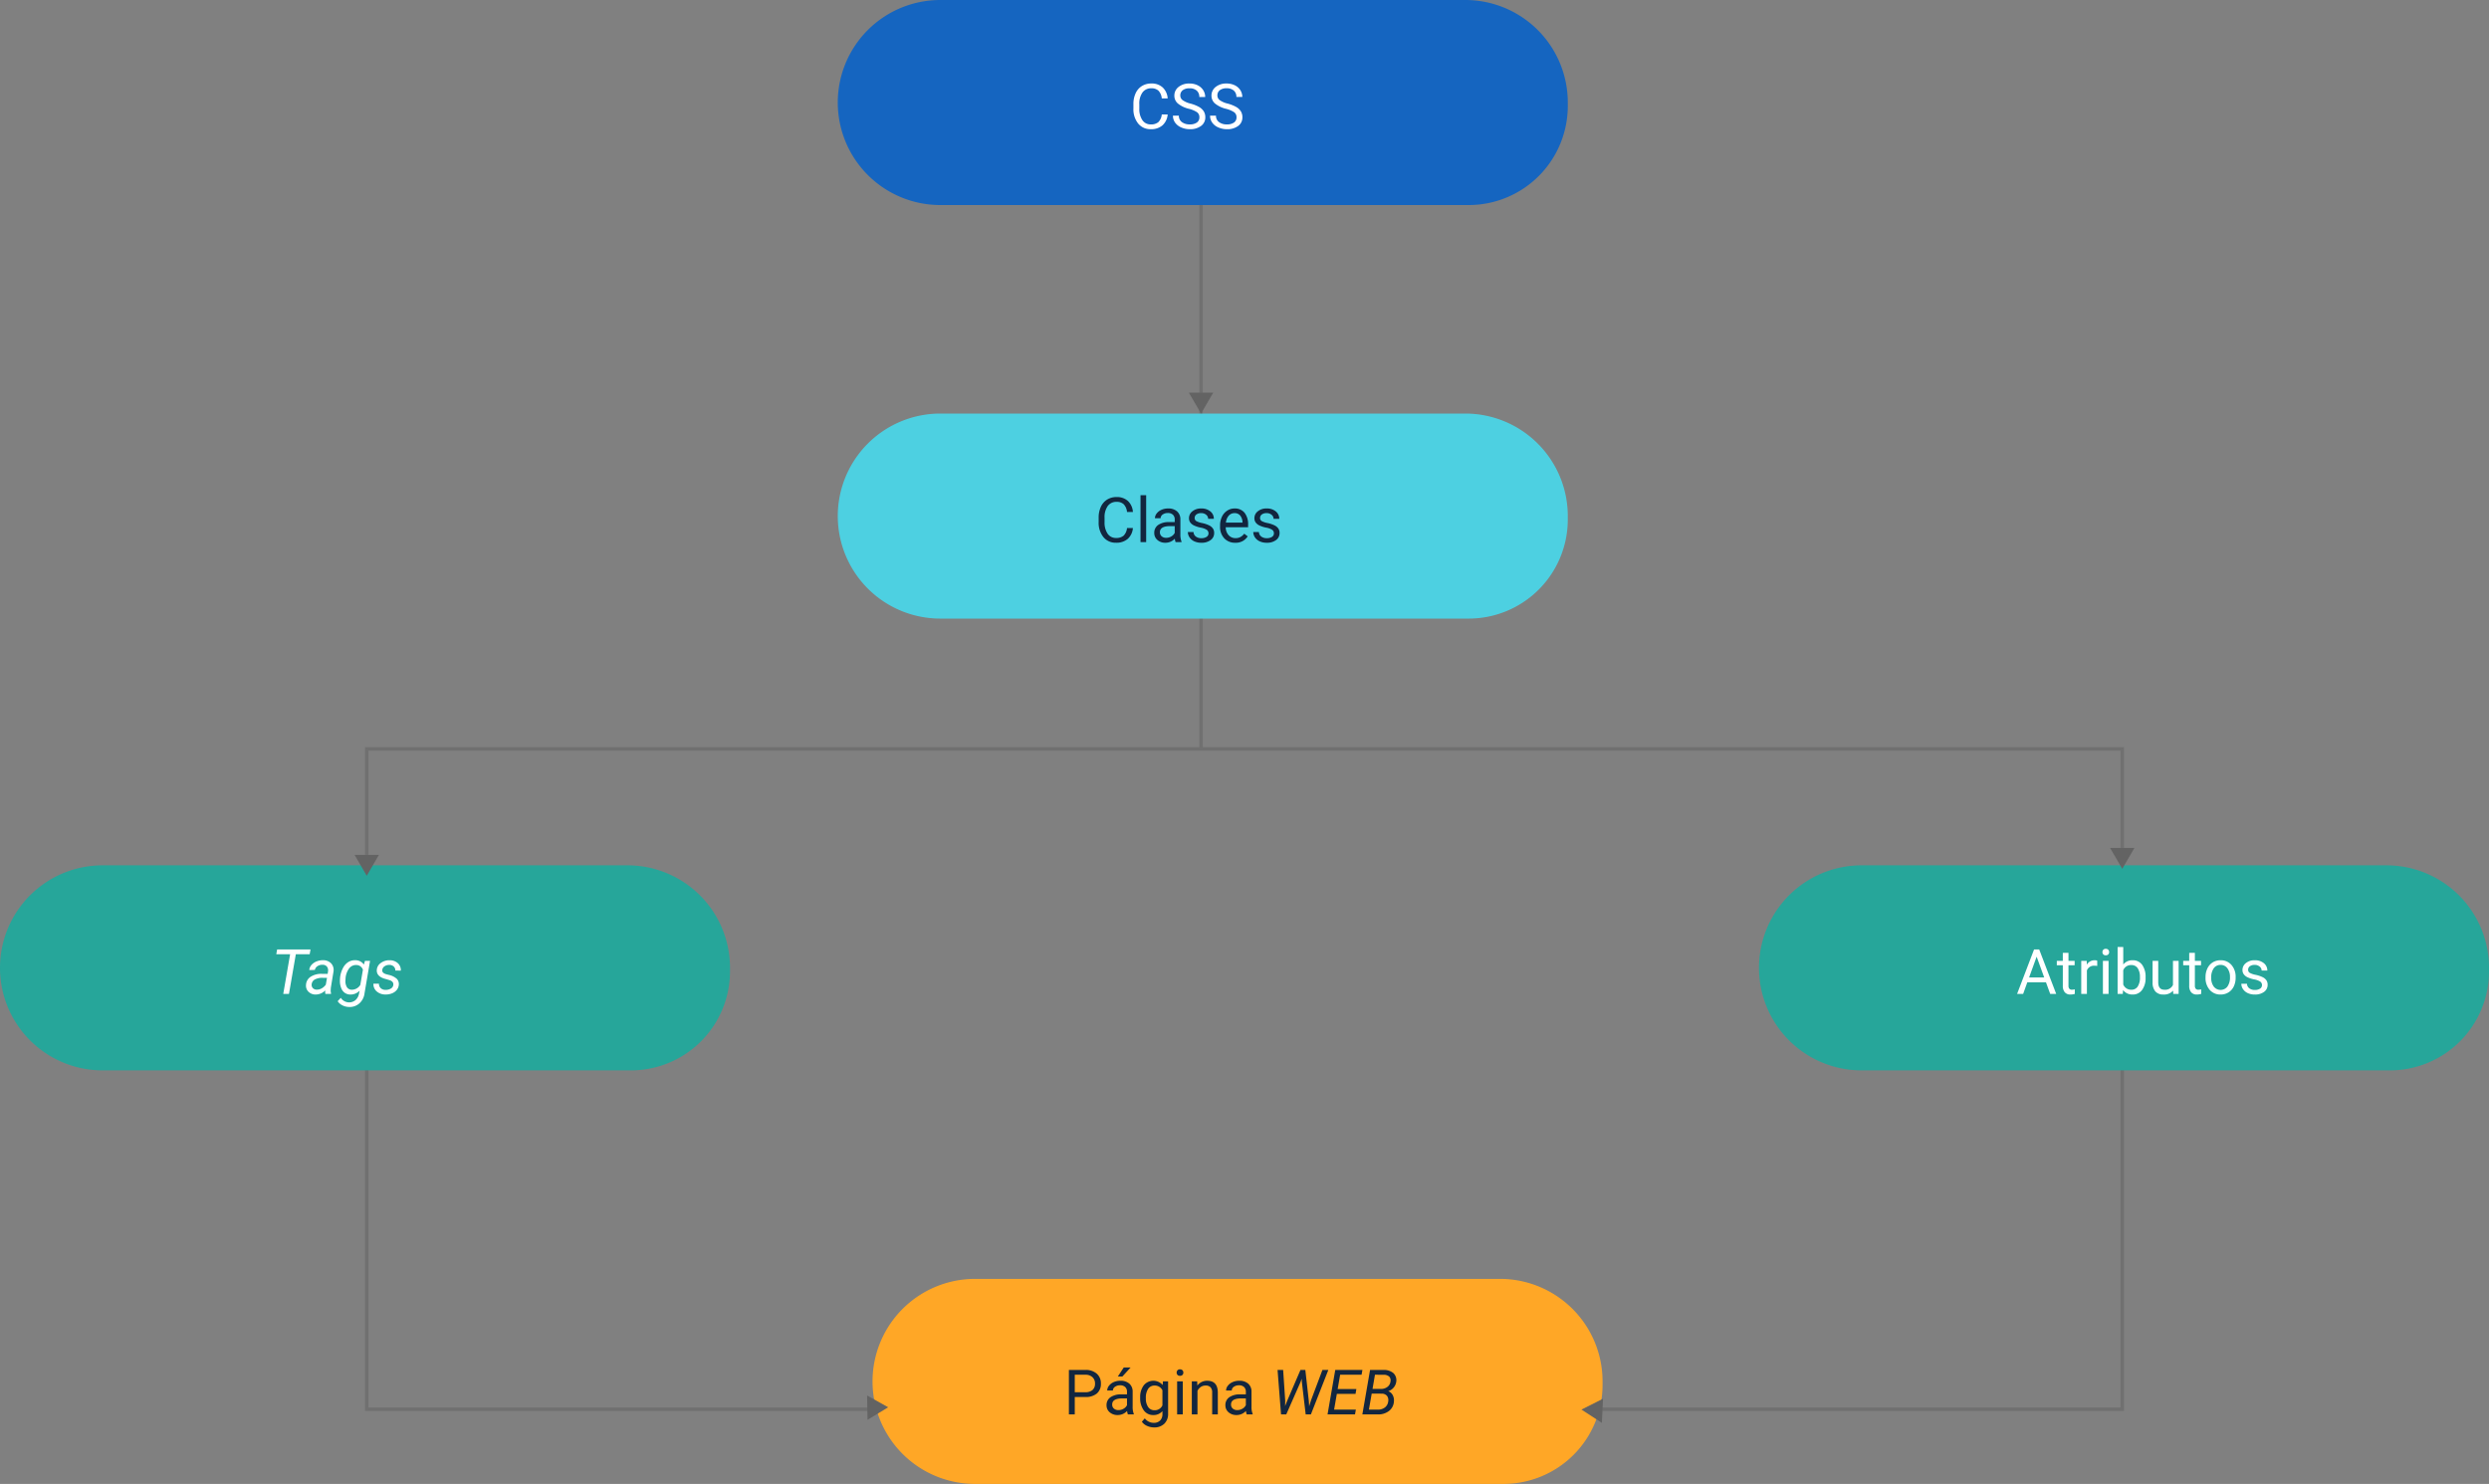 <svg xmlns="http://www.w3.org/2000/svg" width="716" height="427" viewBox="0 0 716 427">
  <rect x="0" y="0" width="716" height="427" fill="#808080" stroke="none"/>
  <g id="img2" transform="translate(5133 10768)">
    <g id="img2-2" data-name="img2" transform="translate(-5555 -11917)">
      <g id="Rectángulo_37073" data-name="Rectángulo 37073" transform="translate(527 1364)" fill="none" stroke="#707070" stroke-width="1">
        <rect width="506" height="191" stroke="none"/>
        <rect x="0.5" y="0.5" width="505" height="190" fill="none"/>
      </g>
      <path id="Rectángulo_37074" data-name="Rectángulo 37074" d="M29.5,0h151A29.5,29.5,0,0,1,210,29.5v.983A28.517,28.517,0,0,1,181.483,59H29.5A29.5,29.5,0,0,1,0,29.5v0A29.5,29.5,0,0,1,29.5,0Z" transform="translate(422 1398)" fill="#26a69a"/>
      <path id="Rectángulo_37075" data-name="Rectángulo 37075" d="M29.5,0h151A29.5,29.5,0,0,1,210,29.5v.983A28.517,28.517,0,0,1,181.483,59H29.5A29.5,29.5,0,0,1,0,29.5v0A29.5,29.5,0,0,1,29.5,0Z" transform="translate(928 1398)" fill="#26a69a"/>
      <path id="Rectángulo_37076" data-name="Rectángulo 37076" d="M29.5,0h151A29.5,29.5,0,0,1,210,29.5v.983A28.517,28.517,0,0,1,181.483,59H29.5A29.5,29.5,0,0,1,0,29.5v0A29.5,29.5,0,0,1,29.5,0Z" transform="translate(673 1517)" fill="#ffa726"/>
      <path id="Trazado_185397" data-name="Trazado 185397" d="M11.083,7.583H7.1L5.124,19H3.48L5.458,7.583H1.477L1.723,6.2h9.606ZM15.6,19a2.13,2.13,0,0,1-.062-.5l.026-.5a3.9,3.9,0,0,1-2.777,1.178,2.841,2.841,0,0,1-2.043-.8,2.407,2.407,0,0,1-.716-1.947,2.927,2.927,0,0,1,1.323-2.36,5.631,5.631,0,0,1,3.248-.848l1.661.009.105-.756a1.738,1.738,0,0,0-.33-1.349,1.591,1.591,0,0,0-1.252-.514,2.453,2.453,0,0,0-1.446.4,1.7,1.7,0,0,0-.769,1.1l-1.6.009a2.55,2.55,0,0,1,.65-1.481,3.784,3.784,0,0,1,1.468-1,4.742,4.742,0,0,1,1.854-.338,3.153,3.153,0,0,1,2.312.9,2.794,2.794,0,0,1,.694,2.3l-.773,4.711-.044.677a3.318,3.318,0,0,0,.105.958L17.218,19Zm-2.5-1.23A2.774,2.774,0,0,0,14.55,17.4a3.661,3.661,0,0,0,1.173-1.059l.343-1.96-1.2-.009a4.561,4.561,0,0,0-2.3.475,1.748,1.748,0,0,0-.905,1.345,1.361,1.361,0,0,0,.312,1.112A1.486,1.486,0,0,0,13.1,17.77Zm6.732-3.542a7.75,7.75,0,0,1,.839-2.7,4.39,4.39,0,0,1,1.529-1.7,3.545,3.545,0,0,1,1.973-.523,2.926,2.926,0,0,1,2.5,1.248l.316-1.063H28.45L26.868,18.8a4.627,4.627,0,0,1-1.477,2.914,4.159,4.159,0,0,1-3.015,1.042,4.281,4.281,0,0,1-1.85-.457,3.518,3.518,0,0,1-1.393-1.2l.905-.976a2.853,2.853,0,0,0,4.2.677,3.265,3.265,0,0,0,1.042-1.9l.176-.844a3.6,3.6,0,0,1-2.716,1.125,2.8,2.8,0,0,1-1.542-.479,2.913,2.913,0,0,1-1.015-1.31,5.354,5.354,0,0,1-.4-1.912A9.825,9.825,0,0,1,19.837,14.228Zm1.538.9a3.345,3.345,0,0,0,.435,1.944A1.644,1.644,0,0,0,23.2,17.8a2.881,2.881,0,0,0,2.452-1.4l.747-4.363A2,2,0,0,0,24.5,10.686a2.468,2.468,0,0,0-2.123,1.053,5.488,5.488,0,0,0-.98,2.941Zm13.772,1.3q.132-.984-1.081-1.389l-1.652-.483q-2.092-.721-2.021-2.391A2.634,2.634,0,0,1,31.54,10.1a4.085,4.085,0,0,1,2.553-.787,3.406,3.406,0,0,1,2.342.839,2.659,2.659,0,0,1,.866,2.14l-1.582-.009a1.484,1.484,0,0,0-.448-1.16,1.774,1.774,0,0,0-1.239-.466,2.316,2.316,0,0,0-1.424.4,1.48,1.48,0,0,0-.642,1.037q-.114.826,1.011,1.2l.8.22a5.15,5.15,0,0,1,2.32,1.1,2.1,2.1,0,0,1,.633,1.679,2.666,2.666,0,0,1-.58,1.547,3.317,3.317,0,0,1-1.406,1.006,4.7,4.7,0,0,1-1.872.321,3.71,3.71,0,0,1-2.5-.883,2.731,2.731,0,0,1-.949-2.228l1.591.009a1.686,1.686,0,0,0,.51,1.283,1.948,1.948,0,0,0,1.4.483,2.741,2.741,0,0,0,1.5-.365A1.4,1.4,0,0,0,35.147,16.425Z" transform="translate(500 1416)" fill="#fff"/>
      <path id="Trazado_185395" data-name="Trazado 185395" d="M8.552,15.651H3.19L1.986,19H.246L5.133,6.2H6.609L11.5,19H9.773ZM3.7,14.271H8.051L5.871,8.286ZM15.029,7.188v2.3H16.8v1.257H15.029v5.9a1.32,1.32,0,0,0,.237.858,1,1,0,0,0,.809.286,3.937,3.937,0,0,0,.773-.105V19a4.742,4.742,0,0,1-1.248.175,2.025,2.025,0,0,1-1.644-.659,2.832,2.832,0,0,1-.554-1.872v-5.9H11.672V9.49H13.4v-2.3ZM23.3,10.949a4.873,4.873,0,0,0-.8-.062,2.143,2.143,0,0,0-2.171,1.362V19H18.7V9.49h1.582l.026,1.1a2.532,2.532,0,0,1,2.268-1.274,1.661,1.661,0,0,1,.721.123ZM26.561,19H24.935V9.49h1.626ZM24.8,6.968a.971.971,0,0,1,.242-.668.907.907,0,0,1,.716-.272.922.922,0,0,1,.721.272.96.96,0,0,1,.246.668.929.929,0,0,1-.246.659.938.938,0,0,1-.721.264.924.924,0,0,1-.716-.264A.938.938,0,0,1,24.8,6.968Zm12.41,7.383a5.654,5.654,0,0,1-1,3.5,3.2,3.2,0,0,1-2.689,1.323A3.315,3.315,0,0,1,30.735,17.9L30.656,19H29.162V5.5h1.626v5.036A3.3,3.3,0,0,1,33.5,9.314a3.221,3.221,0,0,1,2.72,1.31,5.824,5.824,0,0,1,.989,3.586Zm-1.626-.185a4.394,4.394,0,0,0-.642-2.566,2.124,2.124,0,0,0-1.846-.905,2.387,2.387,0,0,0-2.312,1.494V16.3A2.454,2.454,0,0,0,33.117,17.8a2.112,2.112,0,0,0,1.819-.905A4.672,4.672,0,0,0,35.587,14.166Zm9.545,3.894a3.454,3.454,0,0,1-2.786,1.116,2.956,2.956,0,0,1-2.316-.883,3.823,3.823,0,0,1-.8-2.615V9.49h1.626v6.144q0,2.162,1.758,2.162a2.434,2.434,0,0,0,2.479-1.389V9.49h1.626V19H45.167ZM51.39,7.188v2.3h1.775v1.257H51.39v5.9a1.32,1.32,0,0,0,.237.858,1,1,0,0,0,.809.286,3.937,3.937,0,0,0,.773-.105V19a4.742,4.742,0,0,1-1.248.175,2.025,2.025,0,0,1-1.644-.659,2.832,2.832,0,0,1-.554-1.872v-5.9H48.032V9.49h1.731v-2.3Zm3.067,6.97a5.617,5.617,0,0,1,.549-2.514,4.1,4.1,0,0,1,1.529-1.723,4.163,4.163,0,0,1,2.237-.606,4.01,4.01,0,0,1,3.142,1.345,5.174,5.174,0,0,1,1.2,3.577v.114a5.666,5.666,0,0,1-.532,2.492,4.038,4.038,0,0,1-1.521,1.718,4.211,4.211,0,0,1-2.272.615,4,4,0,0,1-3.133-1.345,5.147,5.147,0,0,1-1.2-3.56Zm1.635.193a4.068,4.068,0,0,0,.734,2.54,2.487,2.487,0,0,0,3.933-.013,4.449,4.449,0,0,0,.729-2.72,4.061,4.061,0,0,0-.743-2.536,2.361,2.361,0,0,0-1.973-.971,2.335,2.335,0,0,0-1.942.958A4.416,4.416,0,0,0,56.092,14.351Zm14.6,2.127a1.2,1.2,0,0,0-.5-1.024,4.78,4.78,0,0,0-1.731-.628,8.186,8.186,0,0,1-1.96-.633,2.788,2.788,0,0,1-1.072-.879,2.1,2.1,0,0,1-.347-1.213,2.467,2.467,0,0,1,.989-1.978A3.861,3.861,0,0,1,68.6,9.314a3.974,3.974,0,0,1,2.624.835,2.652,2.652,0,0,1,1.006,2.136H70.594a1.468,1.468,0,0,0-.567-1.151A2.124,2.124,0,0,0,68.6,10.65a2.223,2.223,0,0,0-1.389.387,1.217,1.217,0,0,0-.5,1.011.986.986,0,0,0,.466.888,5.731,5.731,0,0,0,1.683.571,8.77,8.77,0,0,1,1.973.65,2.878,2.878,0,0,1,1.121.91,2.237,2.237,0,0,1,.365,1.3,2.434,2.434,0,0,1-1.02,2.043,4.277,4.277,0,0,1-2.646.769,4.789,4.789,0,0,1-2.021-.4,3.288,3.288,0,0,1-1.375-1.129,2.722,2.722,0,0,1-.5-1.569h1.626a1.683,1.683,0,0,0,.655,1.3,2.54,2.54,0,0,0,1.613.479,2.622,2.622,0,0,0,1.481-.374A1.148,1.148,0,0,0,70.69,16.478Z" transform="translate(1002 1416)" fill="#fff"/>
      <path id="Trazado_185396" data-name="Trazado 185396" d="M3.173,13.99V19H1.485V6.2h4.72A4.742,4.742,0,0,1,9.5,7.275a3.635,3.635,0,0,1,1.191,2.839,3.587,3.587,0,0,1-1.165,2.87A4.954,4.954,0,0,1,6.188,13.99Zm0-1.38H6.205a3.032,3.032,0,0,0,2.074-.638A2.334,2.334,0,0,0,9,10.127,2.411,2.411,0,0,0,8.279,8.3,2.84,2.84,0,0,0,6.3,7.583H3.173ZM18.457,19a3.416,3.416,0,0,1-.229-1,3.628,3.628,0,0,1-2.707,1.178,3.357,3.357,0,0,1-2.307-.8,2.573,2.573,0,0,1-.9-2.017,2.688,2.688,0,0,1,1.129-2.307,5.325,5.325,0,0,1,3.177-.822H18.2v-.747a1.826,1.826,0,0,0-.51-1.358,2.049,2.049,0,0,0-1.5-.505,2.371,2.371,0,0,0-1.459.439,1.3,1.3,0,0,0-.589,1.063H12.507a2.244,2.244,0,0,1,.505-1.375A3.449,3.449,0,0,1,14.383,9.7a4.613,4.613,0,0,1,1.9-.387,3.759,3.759,0,0,1,2.575.822,2.964,2.964,0,0,1,.967,2.263v4.377a5.351,5.351,0,0,0,.334,2.083V19Zm-2.7-1.239a2.858,2.858,0,0,0,1.45-.4,2.392,2.392,0,0,0,.993-1.028V14.386H16.928q-2.988,0-2.988,1.749a1.48,1.48,0,0,0,.51,1.2A1.959,1.959,0,0,0,15.759,17.761ZM17.262,5.5H19.23L16.875,8.084l-1.31,0Zm4.729,8.666a5.589,5.589,0,0,1,1.028-3.538,3.545,3.545,0,0,1,5.44-.083l.079-1.055h1.485v9.281a3.869,3.869,0,0,1-1.094,2.909,4.038,4.038,0,0,1-2.94,1.063,4.891,4.891,0,0,1-2.013-.439,3.465,3.465,0,0,1-1.5-1.2l.844-.976a3.18,3.18,0,0,0,2.558,1.292,2.491,2.491,0,0,0,1.85-.668,2.553,2.553,0,0,0,.664-1.881v-.817a3.342,3.342,0,0,1-2.663,1.125,3.248,3.248,0,0,1-2.7-1.345A5.876,5.876,0,0,1,21.99,14.166Zm1.635.185a4.264,4.264,0,0,0,.659,2.527,2.142,2.142,0,0,0,1.846.918,2.382,2.382,0,0,0,2.259-1.4V12.057a2.41,2.41,0,0,0-2.241-1.362,2.161,2.161,0,0,0-1.854.923A4.644,4.644,0,0,0,23.625,14.351ZM34.242,19H32.616V9.49h1.626ZM32.484,6.968a.971.971,0,0,1,.242-.668.907.907,0,0,1,.716-.272.922.922,0,0,1,.721.272.96.96,0,0,1,.246.668.929.929,0,0,1-.246.659.938.938,0,0,1-.721.264.924.924,0,0,1-.716-.264A.938.938,0,0,1,32.484,6.968Zm5.9,2.522.053,1.2a3.465,3.465,0,0,1,2.848-1.371q3.015,0,3.041,3.4V19H42.7V12.707a2.189,2.189,0,0,0-.47-1.521,1.884,1.884,0,0,0-1.437-.492,2.347,2.347,0,0,0-1.389.422,2.865,2.865,0,0,0-.932,1.107V19H36.844V9.49ZM52.646,19a3.416,3.416,0,0,1-.229-1,3.628,3.628,0,0,1-2.707,1.178,3.357,3.357,0,0,1-2.307-.8,2.573,2.573,0,0,1-.9-2.017,2.688,2.688,0,0,1,1.129-2.307,5.325,5.325,0,0,1,3.177-.822h1.582v-.747a1.826,1.826,0,0,0-.51-1.358,2.049,2.049,0,0,0-1.5-.505,2.371,2.371,0,0,0-1.459.439,1.3,1.3,0,0,0-.589,1.063H46.7a2.244,2.244,0,0,1,.505-1.375A3.449,3.449,0,0,1,48.573,9.7a4.613,4.613,0,0,1,1.9-.387,3.759,3.759,0,0,1,2.575.822,2.964,2.964,0,0,1,.967,2.263v4.377a5.351,5.351,0,0,0,.334,2.083V19Zm-2.7-1.239a2.858,2.858,0,0,0,1.45-.4,2.392,2.392,0,0,0,.993-1.028V14.386H51.117q-2.988,0-2.988,1.749a1.48,1.48,0,0,0,.51,1.2A1.959,1.959,0,0,0,49.948,17.761Zm13.764-2.707L63.677,16.6l.6-1.512L68.1,6.2h1.4l1.011,9,.088,1.459.554-1.767L74.417,6.2h1.7L71.1,19H69.6L68.493,9.6l-.035-.879-.369,1.02L64.011,19h-1.5l-1-12.8h1.608Zm20.232-1.969H78.565l-.791,4.535h6.258L83.786,19h-7.9L78.108,6.2h7.813l-.246,1.38H79.515L78.8,11.705h5.379ZM85.9,19,88.119,6.2l3.753.009a4.267,4.267,0,0,1,2.936.879,2.813,2.813,0,0,1,.853,2.452,3.327,3.327,0,0,1-2.312,2.769,2.382,2.382,0,0,1,1.288,1.143,3.194,3.194,0,0,1,.347,1.784,3.733,3.733,0,0,1-1.389,2.747A5.013,5.013,0,0,1,90.343,19Zm2.689-5.985-.8,4.6,2.61.009a3.127,3.127,0,0,0,2-.64,2.5,2.5,0,0,0,.94-1.728,2.048,2.048,0,0,0-.36-1.614,1.963,1.963,0,0,0-1.521-.614Zm.237-1.354,2.382.009a3.068,3.068,0,0,0,1.885-.573,2.244,2.244,0,0,0,.9-1.577,1.61,1.61,0,0,0-.365-1.409,2.335,2.335,0,0,0-1.586-.52l-2.514-.009Z" transform="translate(728 1537)" fill="#12263f"/>
      <line id="Línea_135" data-name="Línea 135" y2="185" transform="translate(767.5 1179.5)" fill="none" stroke="#707070" stroke-width="1"/>
      <path id="Rectángulo_37077" data-name="Rectángulo 37077" d="M29.5,0h151A29.5,29.5,0,0,1,210,29.5v.983A28.517,28.517,0,0,1,181.483,59H29.5A29.5,29.5,0,0,1,0,29.5v0A29.5,29.5,0,0,1,29.5,0Z" transform="translate(663 1149)" fill="#1565c0"/>
      <path id="Rectángulo_37078" data-name="Rectángulo 37078" d="M29.5,0h151A29.5,29.5,0,0,1,210,29.5v.983A28.517,28.517,0,0,1,181.483,59H29.5A29.5,29.5,0,0,1,0,29.5v0A29.5,29.5,0,0,1,29.5,0Z" transform="translate(663 1268)" fill="#4dd0e1"/>
      <path id="Trazado_185393" data-name="Trazado 185393" d="M10.9,14.939a4.708,4.708,0,0,1-1.5,3.133,4.911,4.911,0,0,1-3.353,1.1A4.509,4.509,0,0,1,2.413,17.55,6.542,6.542,0,0,1,1.046,13.2v-1.23a7.291,7.291,0,0,1,.637-3.138A4.76,4.76,0,0,1,3.489,6.752,5.029,5.029,0,0,1,6.2,6.027a4.624,4.624,0,0,1,3.27,1.138A4.765,4.765,0,0,1,10.9,10.316H9.2a3.677,3.677,0,0,0-.954-2.222A2.885,2.885,0,0,0,6.2,7.407,3.019,3.019,0,0,0,3.661,8.6a5.492,5.492,0,0,0-.918,3.4v1.24a5.645,5.645,0,0,0,.87,3.316A2.812,2.812,0,0,0,6.047,17.8,3.247,3.247,0,0,0,8.2,17.159a3.536,3.536,0,0,0,1-2.219ZM16.972,13.3a7.935,7.935,0,0,1-3.16-1.534,2.93,2.93,0,0,1-.989-2.246,3.1,3.1,0,0,1,1.208-2.5,4.8,4.8,0,0,1,3.142-.989,5.243,5.243,0,0,1,2.351.51,3.866,3.866,0,0,1,1.6,1.406,3.6,3.6,0,0,1,.567,1.96H20a2.34,2.34,0,0,0-.738-1.83,3,3,0,0,0-2.083-.666,3.074,3.074,0,0,0-1.947.55,1.836,1.836,0,0,0-.7,1.528,1.652,1.652,0,0,0,.664,1.325,6.509,6.509,0,0,0,2.259.991,10.481,10.481,0,0,1,2.5.99,3.788,3.788,0,0,1,1.336,1.261,3.219,3.219,0,0,1,.435,1.7A2.99,2.99,0,0,1,20.5,18.24a5.171,5.171,0,0,1-3.243.936A6.015,6.015,0,0,1,14.8,18.67a4.142,4.142,0,0,1-1.762-1.384,3.378,3.378,0,0,1-.62-2h1.7a2.2,2.2,0,0,0,.857,1.833,3.608,3.608,0,0,0,2.29.672,3.317,3.317,0,0,0,2.048-.545,1.77,1.77,0,0,0,.712-1.485,1.738,1.738,0,0,0-.659-1.455A7.6,7.6,0,0,0,16.972,13.3Zm10.679,0a7.935,7.935,0,0,1-3.16-1.534A2.93,2.93,0,0,1,23.5,9.517a3.1,3.1,0,0,1,1.208-2.5,4.8,4.8,0,0,1,3.142-.989,5.243,5.243,0,0,1,2.351.51,3.866,3.866,0,0,1,1.6,1.406A3.6,3.6,0,0,1,32.37,9.9h-1.7a2.34,2.34,0,0,0-.738-1.83,3,3,0,0,0-2.083-.666,3.074,3.074,0,0,0-1.947.55,1.836,1.836,0,0,0-.7,1.528,1.652,1.652,0,0,0,.664,1.325,6.509,6.509,0,0,0,2.259.991,10.481,10.481,0,0,1,2.5.99,3.788,3.788,0,0,1,1.336,1.261,3.219,3.219,0,0,1,.435,1.7,2.99,2.99,0,0,1-1.213,2.492,5.171,5.171,0,0,1-3.243.936,6.015,6.015,0,0,1-2.461-.505,4.142,4.142,0,0,1-1.762-1.384,3.378,3.378,0,0,1-.62-2h1.7a2.2,2.2,0,0,0,.857,1.833,3.608,3.608,0,0,0,2.29.672,3.317,3.317,0,0,0,2.048-.545,1.77,1.77,0,0,0,.712-1.485,1.738,1.738,0,0,0-.659-1.455A7.6,7.6,0,0,0,27.65,13.3Z" transform="translate(747 1167)" fill="#fff"/>
      <path id="Trazado_185394" data-name="Trazado 185394" d="M10.9,14.939a4.708,4.708,0,0,1-1.5,3.133,4.911,4.911,0,0,1-3.353,1.1A4.509,4.509,0,0,1,2.413,17.55,6.542,6.542,0,0,1,1.046,13.2v-1.23a7.291,7.291,0,0,1,.637-3.138A4.76,4.76,0,0,1,3.489,6.752,5.029,5.029,0,0,1,6.2,6.027a4.624,4.624,0,0,1,3.27,1.138A4.765,4.765,0,0,1,10.9,10.316H9.2a3.677,3.677,0,0,0-.954-2.222A2.885,2.885,0,0,0,6.2,7.407,3.019,3.019,0,0,0,3.661,8.6a5.492,5.492,0,0,0-.918,3.4v1.24a5.645,5.645,0,0,0,.87,3.316A2.812,2.812,0,0,0,6.047,17.8,3.247,3.247,0,0,0,8.2,17.159a3.536,3.536,0,0,0,1-2.219ZM14.713,19H13.087V5.5h1.626Zm8.473,0a3.416,3.416,0,0,1-.229-1,3.628,3.628,0,0,1-2.707,1.178,3.357,3.357,0,0,1-2.307-.8,2.573,2.573,0,0,1-.9-2.017,2.688,2.688,0,0,1,1.129-2.307,5.325,5.325,0,0,1,3.177-.822h1.582v-.747a1.826,1.826,0,0,0-.51-1.358,2.049,2.049,0,0,0-1.5-.505,2.371,2.371,0,0,0-1.459.439,1.3,1.3,0,0,0-.589,1.063H17.235a2.244,2.244,0,0,1,.505-1.375A3.449,3.449,0,0,1,19.112,9.7a4.613,4.613,0,0,1,1.9-.387,3.759,3.759,0,0,1,2.575.822,2.964,2.964,0,0,1,.967,2.263v4.377a5.351,5.351,0,0,0,.334,2.083V19Zm-2.7-1.239a2.858,2.858,0,0,0,1.45-.4,2.392,2.392,0,0,0,.993-1.028V14.386H21.656q-2.988,0-2.988,1.749a1.48,1.48,0,0,0,.51,1.2A1.959,1.959,0,0,0,20.487,17.761Zm12.155-1.283a1.2,1.2,0,0,0-.5-1.024,4.78,4.78,0,0,0-1.731-.628,8.186,8.186,0,0,1-1.96-.633,2.788,2.788,0,0,1-1.072-.879,2.1,2.1,0,0,1-.347-1.213,2.467,2.467,0,0,1,.989-1.978,3.861,3.861,0,0,1,2.527-.809,3.974,3.974,0,0,1,2.624.835,2.652,2.652,0,0,1,1.006,2.136H32.546a1.468,1.468,0,0,0-.567-1.151,2.124,2.124,0,0,0-1.428-.483,2.223,2.223,0,0,0-1.389.387,1.217,1.217,0,0,0-.5,1.011.986.986,0,0,0,.466.888,5.731,5.731,0,0,0,1.683.571,8.77,8.77,0,0,1,1.973.65,2.878,2.878,0,0,1,1.121.91,2.237,2.237,0,0,1,.365,1.3,2.434,2.434,0,0,1-1.02,2.043,4.277,4.277,0,0,1-2.646.769,4.789,4.789,0,0,1-2.021-.4,3.288,3.288,0,0,1-1.375-1.129,2.722,2.722,0,0,1-.5-1.569h1.626a1.683,1.683,0,0,0,.655,1.3,2.54,2.54,0,0,0,1.613.479,2.622,2.622,0,0,0,1.481-.374A1.148,1.148,0,0,0,32.643,16.478Zm7.69,2.7a4.155,4.155,0,0,1-3.146-1.27,4.714,4.714,0,0,1-1.213-3.4v-.3a5.707,5.707,0,0,1,.541-2.527,4.217,4.217,0,0,1,1.512-1.74,3.8,3.8,0,0,1,2.1-.628,3.562,3.562,0,0,1,2.883,1.222,5.289,5.289,0,0,1,1.028,3.5v.677H37.6a3.38,3.38,0,0,0,.822,2.272,2.583,2.583,0,0,0,2,.866A2.832,2.832,0,0,0,41.88,17.5a3.666,3.666,0,0,0,1.046-.932l.993.773A3.993,3.993,0,0,1,40.333,19.176Zm-.2-8.525a2.169,2.169,0,0,0-1.652.716,3.482,3.482,0,0,0-.826,2.008h4.764v-.123a3.1,3.1,0,0,0-.668-1.92A2.042,2.042,0,0,0,40.131,10.65ZM51.46,16.478a1.2,1.2,0,0,0-.5-1.024,4.78,4.78,0,0,0-1.731-.628,8.186,8.186,0,0,1-1.96-.633,2.788,2.788,0,0,1-1.072-.879,2.1,2.1,0,0,1-.347-1.213,2.467,2.467,0,0,1,.989-1.978,3.861,3.861,0,0,1,2.527-.809,3.974,3.974,0,0,1,2.624.835A2.652,2.652,0,0,1,53,12.285H51.363a1.468,1.468,0,0,0-.567-1.151,2.124,2.124,0,0,0-1.428-.483,2.223,2.223,0,0,0-1.389.387,1.217,1.217,0,0,0-.5,1.011.986.986,0,0,0,.466.888,5.731,5.731,0,0,0,1.683.571,8.77,8.77,0,0,1,1.973.65,2.878,2.878,0,0,1,1.121.91,2.237,2.237,0,0,1,.365,1.3,2.434,2.434,0,0,1-1.02,2.043,4.277,4.277,0,0,1-2.646.769,4.789,4.789,0,0,1-2.021-.4,3.288,3.288,0,0,1-1.375-1.129,2.722,2.722,0,0,1-.5-1.569h1.626a1.683,1.683,0,0,0,.655,1.3,2.54,2.54,0,0,0,1.613.479,2.622,2.622,0,0,0,1.481-.374A1.148,1.148,0,0,0,51.46,16.478Z" transform="translate(737 1286)" fill="#12263f"/>
    </g>
    <path id="Polígono_30" data-name="Polígono 30" d="M3.5,0,7,6H0Z" transform="translate(-5024 -10516) rotate(180)" fill="#636363"/>
    <path id="Polígono_31" data-name="Polígono 31" d="M3.5,0,7,6H0Z" transform="translate(-4519 -10518) rotate(180)" fill="#636363"/>
    <path id="Polígono_32" data-name="Polígono 32" d="M3.5,0,7,6H0Z" transform="translate(-4784 -10649) rotate(180)" fill="#636363"/>
    <path id="Polígono_34" data-name="Polígono 34" d="M3.5,0,7,6H0Z" transform="matrix(0.017, 1, -1, 0.017, -4877.562, -10366.552)" fill="#636363"/>
    <path id="Polígono_35" data-name="Polígono 35" d="M3.5,0,7,6H0Z" transform="matrix(0.839, 0.545, -0.545, 0.839, -4674.801, -10367.423)" fill="#636363"/>
  </g>
</svg>
